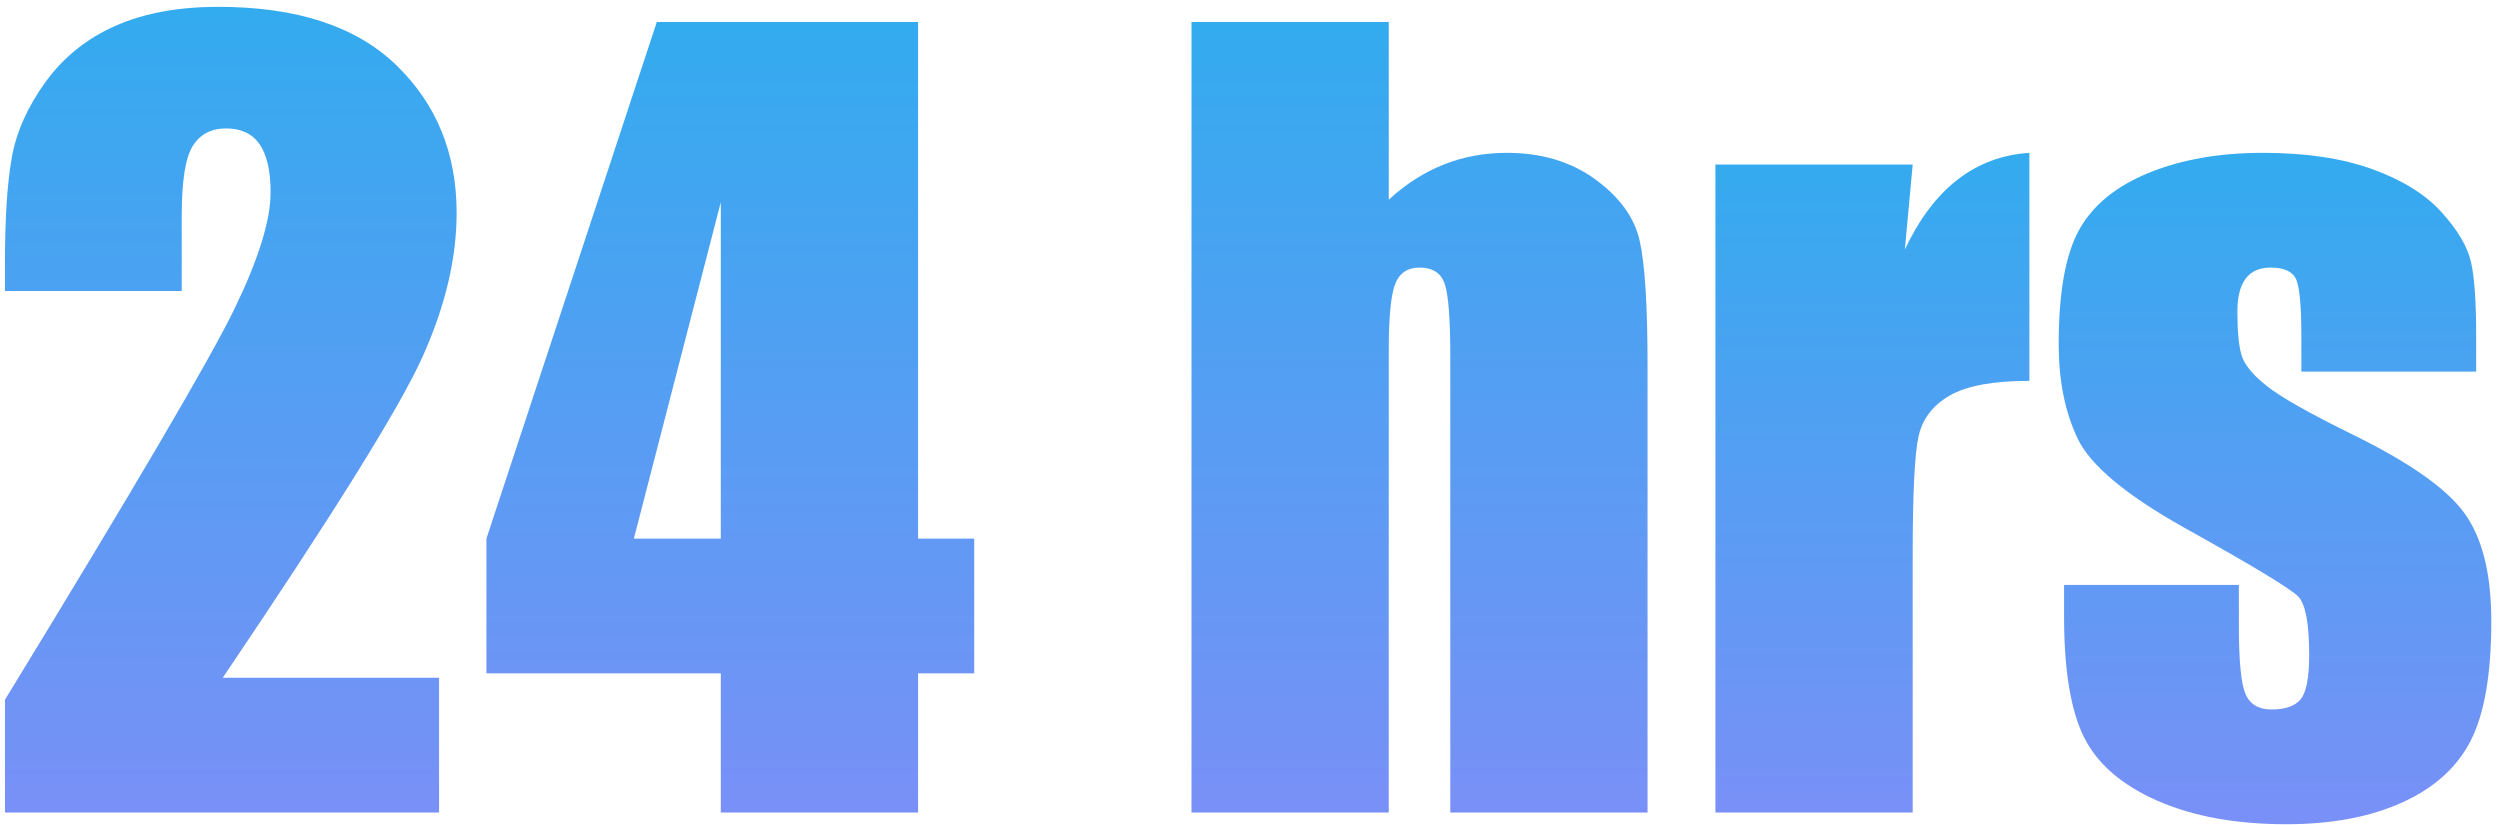 <?xml version="1.0" encoding="UTF-8"?>
<svg width="200px" height="66px" viewBox="0 0 200 66" version="1.1" xmlns="http://www.w3.org/2000/svg" xmlns:xlink="http://www.w3.org/1999/xlink">
    <title>24 hrs</title>
    <defs>
        <linearGradient x1="50%" y1="0%" x2="50%" y2="100%" id="linearGradient-1">
            <stop stop-color="#33ABEF" offset="0%"></stop>
            <stop stop-color="#7990F7" offset="100%"></stop>
        </linearGradient>
        <linearGradient x1="50%" y1="0%" x2="50%" y2="100%" id="linearGradient-2">
            <stop stop-color="#33ABEF" offset="0%"></stop>
            <stop stop-color="#7990F7" offset="100%"></stop>
        </linearGradient>
        <linearGradient x1="50%" y1="0%" x2="50%" y2="100%" id="linearGradient-3">
            <stop stop-color="#33ABEF" offset="0%"></stop>
            <stop stop-color="#7990F7" offset="100%"></stop>
        </linearGradient>
        <linearGradient x1="50%" y1="0%" x2="50%" y2="100%" id="linearGradient-4">
            <stop stop-color="#33ABEF" offset="0%"></stop>
            <stop stop-color="#7990F7" offset="100%"></stop>
        </linearGradient>
        <linearGradient x1="50%" y1="0%" x2="50%" y2="100%" id="linearGradient-5">
            <stop stop-color="#33ABEF" offset="0%"></stop>
            <stop stop-color="#7990F7" offset="100%"></stop>
        </linearGradient>
    </defs>
    <g id="HACKATONS" stroke="none" stroke-width="1" fill="none" fill-rule="evenodd">
        <g id="hackathon-new" transform="translate(-123, -1896)" fill-rule="nonzero">
            <g id="24-hrs" transform="translate(123.398, 1896.547)">
                <path d="M34.727,53.672 L34.727,64.453 L0,64.453 L0,55.43 C10.286,38.607 16.4,28.197 18.34,24.199 C20.28,20.202 21.25,17.083 21.25,14.844 C21.25,13.125 20.957,11.842 20.371,10.996 C19.785,10.15 18.893,9.727 17.695,9.727 C16.497,9.727 15.605,10.195 15.02,11.133 C14.434,12.07 14.141,13.932 14.141,16.719 L14.141,22.734 L0,22.734 L0,20.43 C0,16.888 0.182,14.095 0.547,12.051 C0.911,10.007 1.81,7.995 3.242,6.016 C4.674,4.036 6.536,2.539 8.828,1.523 C11.12,0.508 13.867,0 17.07,0 C23.346,0 28.092,1.556 31.309,4.668 C34.525,7.78 36.133,11.719 36.133,16.484 C36.133,20.104 35.228,23.932 33.418,27.969 C31.608,32.005 26.276,40.573 17.422,53.672 L34.727,53.672 Z" id="Path" fill="url(#linearGradient-1)"></path>
                <path d="M73.047,1.211 L73.047,42.539 L77.539,42.539 L77.539,53.32 L73.047,53.32 L73.047,64.453 L57.266,64.453 L57.266,53.32 L38.516,53.32 L38.516,42.539 L52.148,1.211 L73.047,1.211 Z M57.266,42.539 L57.266,15.625 L50.312,42.539 L57.266,42.539 Z" id="Shape" fill="url(#linearGradient-2)"></path>
                <path d="M110.703,1.211 L110.703,15.43 C112.057,14.18 113.522,13.242 115.098,12.617 C116.673,11.992 118.359,11.68 120.156,11.68 C122.917,11.68 125.267,12.383 127.207,13.789 C129.147,15.195 130.332,16.816 130.762,18.652 C131.191,20.488 131.406,23.841 131.406,28.711 L131.406,64.453 L115.625,64.453 L115.625,27.969 C115.625,24.948 115.475,23.008 115.176,22.148 C114.876,21.289 114.206,20.859 113.164,20.859 C112.201,20.859 111.549,21.302 111.211,22.188 C110.872,23.073 110.703,24.831 110.703,27.461 L110.703,64.453 L94.922,64.453 L94.922,1.211 L110.703,1.211 Z" id="Path" fill="url(#linearGradient-3)"></path>
                <path d="M152.617,12.617 L151.992,19.414 C154.284,14.544 157.604,11.966 161.953,11.68 L161.953,29.922 C159.062,29.922 156.94,30.312 155.586,31.094 C154.232,31.875 153.398,32.962 153.086,34.355 C152.773,35.749 152.617,38.958 152.617,43.984 L152.617,64.453 L136.836,64.453 L136.836,12.617 L152.617,12.617 Z" id="Path" fill="url(#linearGradient-4)"></path>
                <path d="M197.695,29.18 L183.711,29.18 L183.711,26.367 C183.711,23.971 183.574,22.454 183.301,21.816 C183.027,21.178 182.344,20.859 181.25,20.859 C180.365,20.859 179.701,21.152 179.258,21.738 C178.815,22.324 178.594,23.203 178.594,24.375 C178.594,25.964 178.704,27.129 178.926,27.871 C179.147,28.613 179.811,29.427 180.918,30.312 C182.025,31.198 184.297,32.487 187.734,34.18 C192.318,36.419 195.326,38.529 196.758,40.508 C198.19,42.487 198.906,45.365 198.906,49.141 C198.906,53.359 198.359,56.543 197.266,58.691 C196.172,60.84 194.342,62.493 191.777,63.652 C189.212,64.811 186.12,65.391 182.5,65.391 C178.49,65.391 175.059,64.766 172.207,63.516 C169.355,62.266 167.396,60.573 166.328,58.438 C165.26,56.302 164.727,53.073 164.727,48.75 L164.727,46.25 L178.711,46.25 L178.711,49.531 C178.711,52.318 178.887,54.128 179.238,54.961 C179.59,55.794 180.286,56.211 181.328,56.211 C182.448,56.211 183.229,55.931 183.672,55.371 C184.115,54.811 184.336,53.633 184.336,51.836 C184.336,49.362 184.049,47.812 183.477,47.188 C182.878,46.562 179.818,44.714 174.297,41.641 C169.661,39.036 166.836,36.673 165.82,34.551 C164.805,32.428 164.297,29.909 164.297,26.992 C164.297,22.852 164.844,19.798 165.938,17.832 C167.031,15.866 168.887,14.349 171.504,13.281 C174.121,12.214 177.161,11.68 180.625,11.68 C184.062,11.68 186.986,12.116 189.395,12.988 C191.803,13.861 193.652,15.013 194.941,16.445 C196.23,17.878 197.012,19.206 197.285,20.43 C197.559,21.654 197.695,23.568 197.695,26.172 L197.695,29.18 Z" id="Path" fill="url(#linearGradient-5)"></path>
            </g>
        </g>
    </g>
</svg>